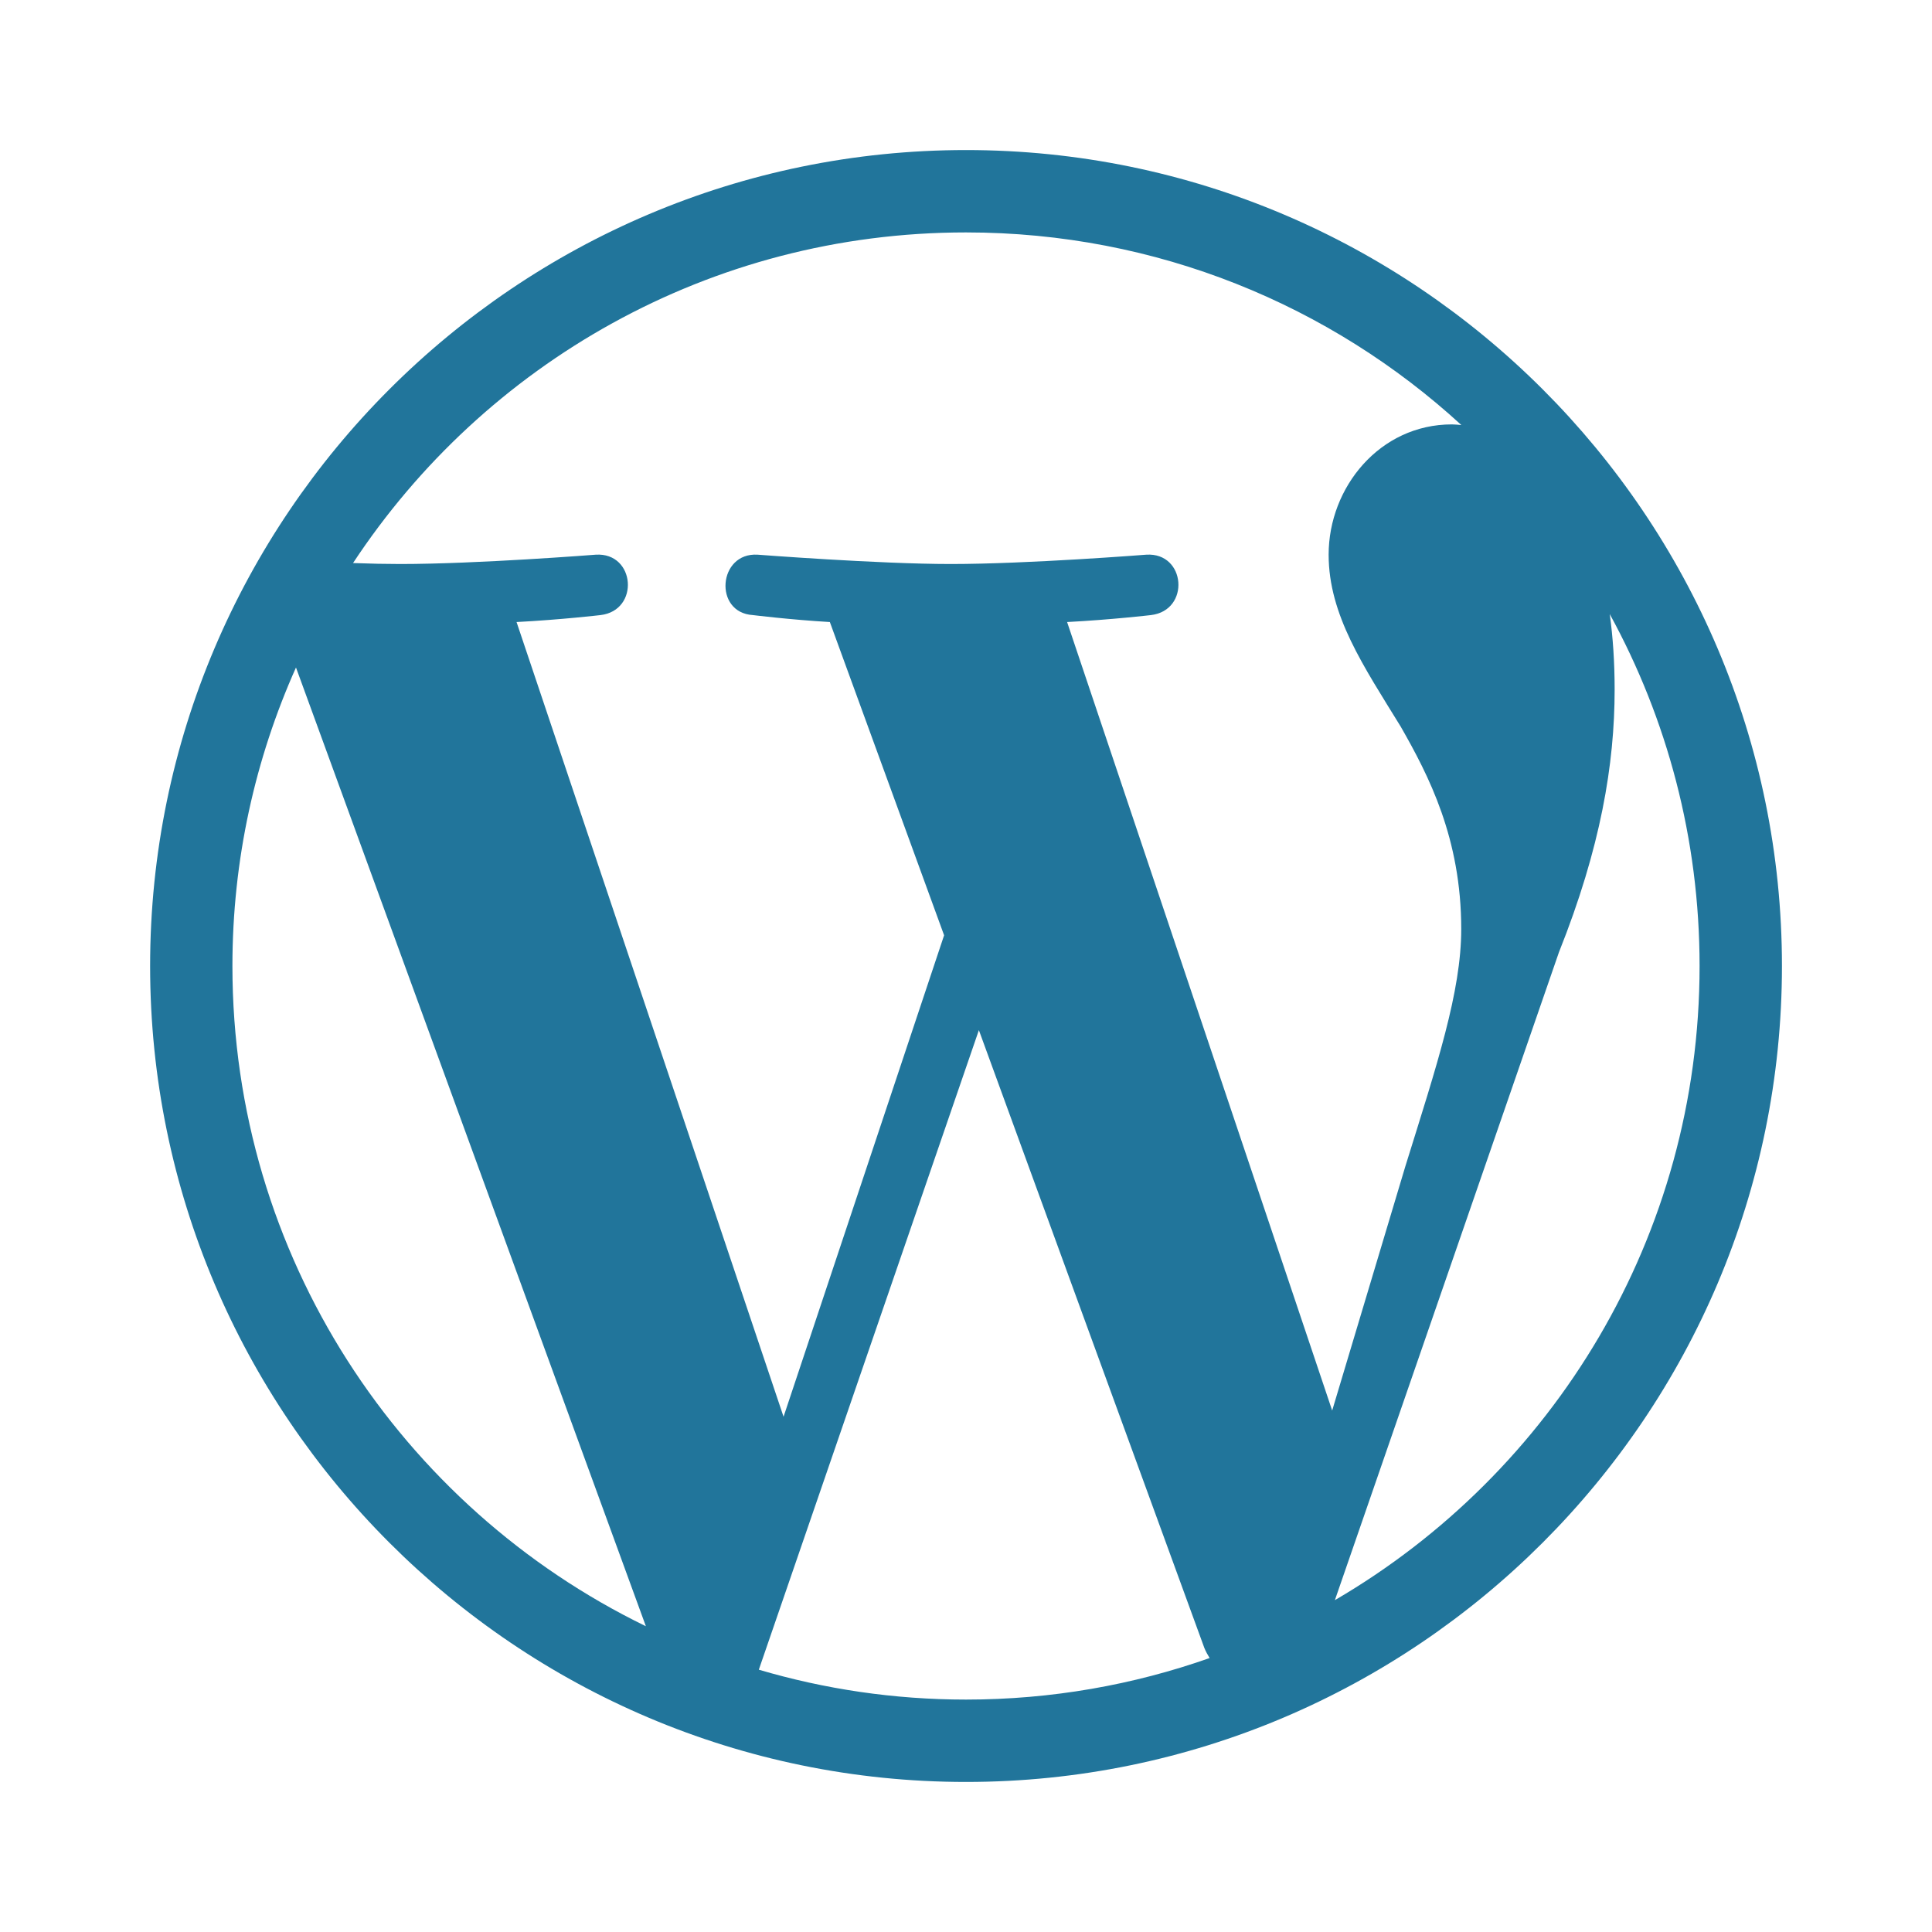 <?xml version="1.0" encoding="utf-8"?>
<!-- Generator: Adobe Illustrator 15.1.0, SVG Export Plug-In . SVG Version: 6.00 Build 0)  -->
<!DOCTYPE svg PUBLIC "-//W3C//DTD SVG 1.1//EN" "http://www.w3.org/Graphics/SVG/1.1/DTD/svg11.dtd">
<svg version="1.1" id="Layer_1" xmlns="http://www.w3.org/2000/svg" xmlns:xlink="http://www.w3.org/1999/xlink" x="0px" y="0px"
	 width="30px" height="30px" viewBox="1 1 30 30" enable-background="new 1 1 30 30" xml:space="preserve">
<path fill="#21759B" d="M16,3.33C9.015,3.33,3.331,9.014,3.331,16c0,6.986,5.684,12.67,12.669,12.67
	c6.986,0,12.67-5.685,12.67-12.67C28.67,9.014,22.986,3.33,16,3.33z M4.609,16c0-1.652,0.354-3.219,0.987-4.635l5.433,14.887
	C7.229,24.405,4.609,20.508,4.609,16z M16,27.391c-1.118,0-2.197-0.163-3.217-0.464l3.417-9.931l3.501,9.593
	c0.023,0.056,0.051,0.107,0.082,0.157C18.6,27.163,17.327,27.391,16,27.391z M17.57,10.659c0.685-0.036,1.302-0.108,1.302-0.108
	c0.614-0.073,0.543-0.975-0.071-0.938c0,0-1.845,0.145-3.037,0.145c-1.12,0-3-0.145-3-0.145c-0.614-0.037-0.687,0.901-0.073,0.938
	c0,0,0.582,0.072,1.195,0.108l1.774,4.864l-2.493,7.476L9.021,10.659c0.687-0.036,1.304-0.108,1.304-0.108
	c0.612-0.073,0.541-0.975-0.073-0.938c0,0-1.845,0.145-3.037,0.145c-0.214,0-0.466-0.005-0.733-0.015
	C8.521,6.65,12.021,4.609,16,4.609c2.966,0,5.666,1.133,7.692,2.991c-0.049-0.004-0.097-0.01-0.148-0.01
	c-1.117,0-1.913,0.975-1.913,2.023c0,0.938,0.543,1.732,1.12,2.671c0.433,0.758,0.939,1.733,0.939,3.142
	c0,0.974-0.376,2.105-0.867,3.682l-1.137,3.795L17.57,10.659z M25.996,10.535c0.889,1.624,1.395,3.485,1.395,5.465
	c0,4.203-2.277,7.872-5.663,9.847l3.479-10.06c0.649-1.625,0.865-2.924,0.865-4.079C26.072,11.287,26.046,10.898,25.996,10.535z"/>
</svg>
